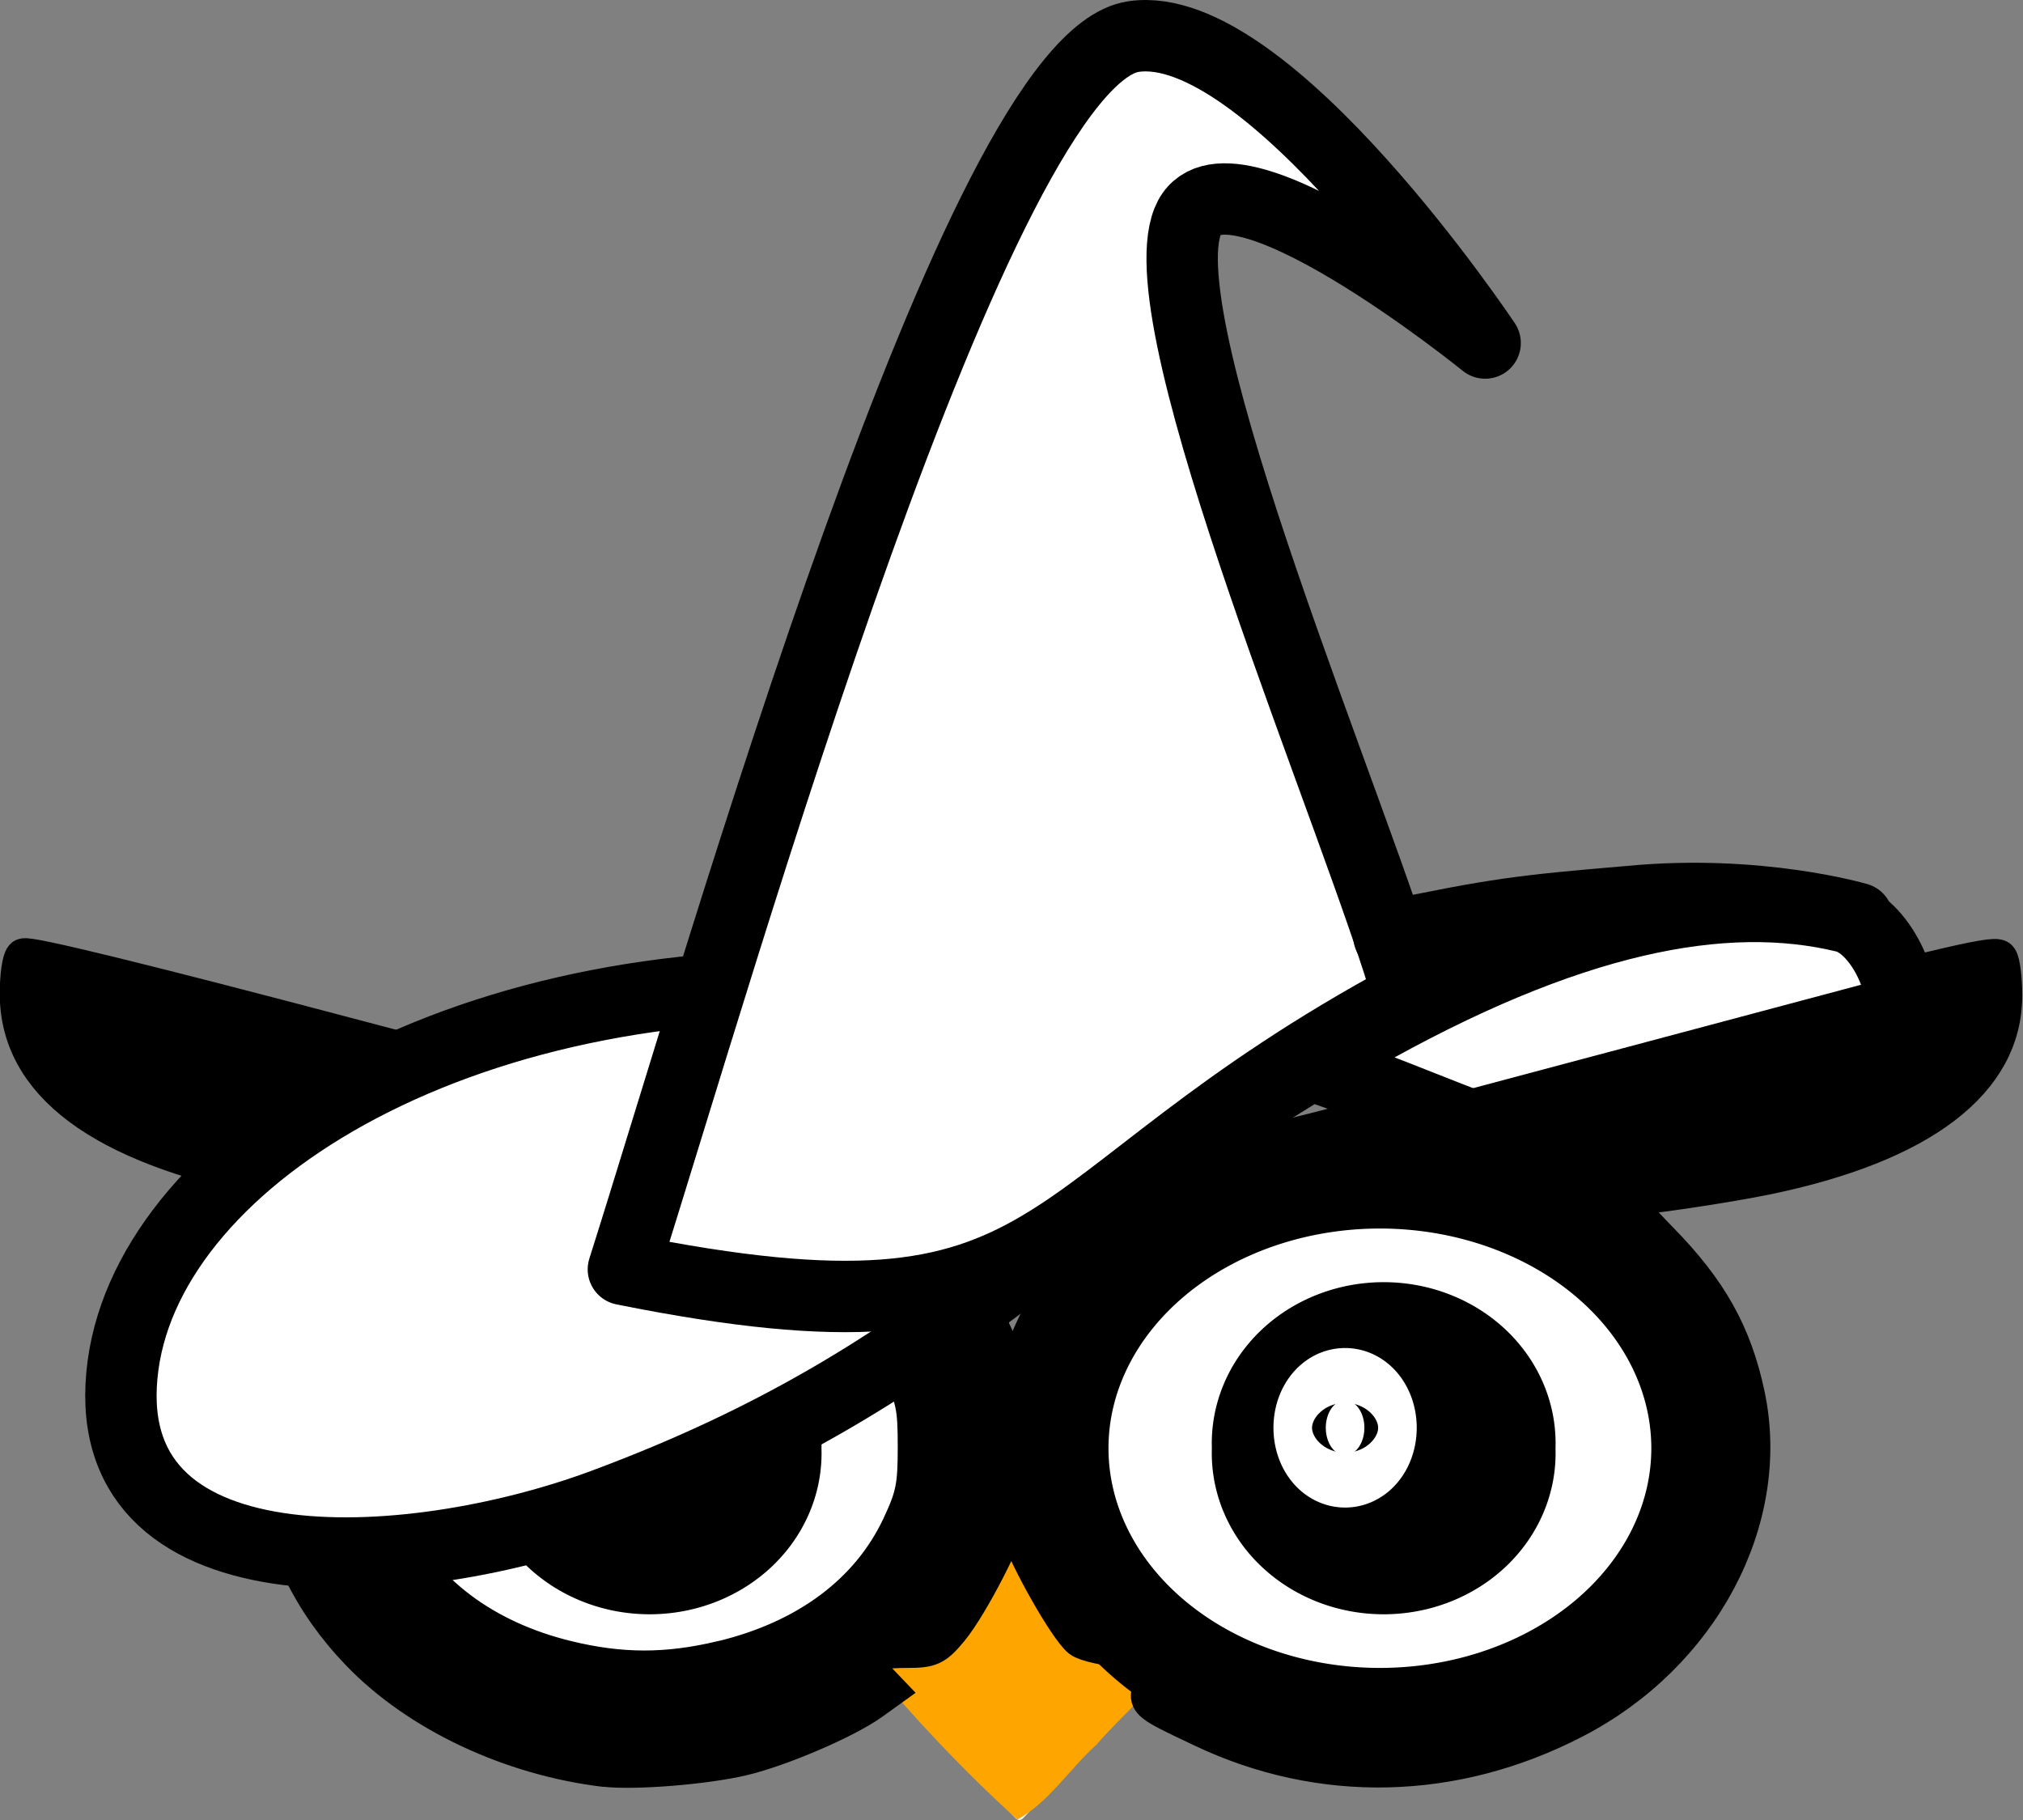 <?xml version="1.0" encoding="UTF-8" standalone="no"?>
<!-- Created with Inkscape (http://www.inkscape.org/) -->

<svg
   xmlns:dc="http://purl.org/dc/elements/1.1/"
   xmlns:cc="http://creativecommons.org/ns#"
   xmlns:rdf="http://www.w3.org/1999/02/22-rdf-syntax-ns#"
   xmlns:svg="http://www.w3.org/2000/svg"
   xmlns="http://www.w3.org/2000/svg"
   xmlns:sodipodi="http://sodipodi.sourceforge.net/DTD/sodipodi-0.dtd"
   xmlns:inkscape="http://www.inkscape.org/namespaces/inkscape"
   width="8.02mm"
   height="7.216mm"
   viewBox="0 0 8.02 7.216"
   version="1.1"
   id="svg5262"
   inkscape:export-filename="/home/jsmanrique/devel/venvs/communitydb/hatstall.png"
   inkscape:export-xdpi="791.73999"
   inkscape:export-ydpi="791.73999"
   inkscape:version="0.92.2 (5c3e80d, 2017-08-06)"
   sodipodi:docname="hatstall.svg">
  <rect x="0" y="0" width="8.02" height="7.216" fill="#808080" stroke="none"/>
  <defs
     id="defs5256" />
  <sodipodi:namedview
     id="base"
     pagecolor="#ffffff"
     bordercolor="#666666"
     borderopacity="1.0"
     inkscape:pageopacity="0.0"
     inkscape:pageshadow="2"
     inkscape:zoom="5.6690076"
     inkscape:cx="54.660274"
     inkscape:cy="-41.771194"
     inkscape:document-units="mm"
     inkscape:current-layer="layer1"
     showgrid="false"
     inkscape:window-width="3200"
     inkscape:window-height="1671"
     inkscape:window-x="0"
     inkscape:window-y="55"
     inkscape:window-maximized="1"
     fit-margin-top="0"
     fit-margin-left="0"
     fit-margin-right="0"
     fit-margin-bottom="0" />
  <g
     inkscape:label="Capa 1"
     inkscape:groupmode="layer"
     id="layer1"
     transform="translate(-62.522,-124.158)">
    <path
       d="m 66.365,129.899 a 1.283,1.078 0 0 1 -2.567,0 1.283,1.078 0 1 1 2.567,0 z"
       id="path4006"
       style="display:inline;fill:#ffffff;stroke:#000000;stroke-width:0.415;stroke-linejoin:round;stroke-miterlimit:4;stroke-dasharray:none"
       inkscape:connector-curvature="0" />
    <path
       d="m 65.571,129.899 a 0.474,0.431 0 1 1 -0.947,0 0.474,0.431 0 1 1 0.947,0 z"
       id="path4017"
       style="display:inline;fill:#000000;stroke:#000000;stroke-width:0.415;stroke-linejoin:round;stroke-miterlimit:4;stroke-dasharray:none"
       inkscape:connector-curvature="0" />
    <path
       d="m 65.021,129.818 a 0.076,0.108 0 1 1 -0.153,0 0.076,0.108 0 1 1 0.153,0 z"
       id="path4019"
       style="display:inline;fill:#ffffff;stroke:#ffffff;stroke-width:0.415;stroke-linejoin:round;stroke-miterlimit:4;stroke-dasharray:none"
       inkscape:connector-curvature="0" />
    <path
       d="M 67.15,130.737 H 66.562 65.975 l 0.294,0.308 0.294,0.308 0.294,-0.308 z"
       id="path4045"
       style="display:inline;fill:#ffffff;fill-opacity:1;stroke:#ffffff;stroke-width:0.039;stroke-linejoin:round;stroke-miterlimit:4;stroke-dasharray:none"
       inkscape:connector-curvature="0" />
    <path
       d="m 65.391,128.705 -2.75,-0.733 c -0.194,0.962 1.843,0.933 2.781,0.933 z"
       id="path4052"
       style="display:inline;fill:#000000;fill-opacity:1;stroke:#000000;stroke-width:0.096;stroke-linejoin:round;stroke-miterlimit:4"
       inkscape:connector-curvature="0" />
    <path
       d="m 66.529,130.268 c -0.099,0.134 -0.158,0.301 -0.279,0.425 -0.074,0.053 -0.226,-0.027 -0.291,0.051 0.181,0.22 0.386,0.436 0.596,0.627 0.123,-0.066 0.209,-0.203 0.314,-0.297 0.096,-0.111 0.217,-0.21 0.295,-0.331 -0.07,-0.067 -0.198,-0.015 -0.287,-0.039 -0.149,-0.051 -0.193,-0.235 -0.275,-0.354 -0.022,-0.025 -0.033,-0.084 -0.073,-0.082 z"
       id="path3427"
       style="color:#000000;display:inline;overflow:visible;visibility:visible;fill:#ffa500;fill-opacity:1;fill-rule:nonzero;stroke:none;stroke-width:0.058px;marker:none;enable-background:accumulate"
       inkscape:connector-curvature="0" />
    <path
       inkscape:export-ydpi="90"
       inkscape:export-xdpi="90"
       inkscape:export-filename="/tmp/ico.png"
       inkscape:connector-curvature="0"
       id="path3782"
       d="m 64.923,131.167 c -0.375,-0.044 -0.744,-0.218 -0.976,-0.46 -0.382,-0.397 -0.446,-0.932 -0.168,-1.401 0.044,-0.074 0.144,-0.195 0.222,-0.269 0.078,-0.074 0.13,-0.135 0.115,-0.135 -0.064,0 -0.397,-0.047 -0.543,-0.076 -0.649,-0.131 -0.977,-0.376 -0.977,-0.729 0,-0.068 0.009,-0.133 0.02,-0.144 0.013,-0.013 0.491,0.104 1.326,0.325 0.718,0.19 1.396,0.366 1.506,0.392 0.11,0.026 0.281,0.086 0.379,0.134 0.316,0.153 0.624,0.51 0.685,0.794 l 0.016,0.073 0.046,-0.128 c 0.095,-0.262 0.249,-0.46 0.49,-0.633 0.163,-0.116 0.326,-0.183 0.614,-0.252 0.124,-0.03 0.794,-0.205 1.488,-0.39 0.987,-0.263 1.267,-0.331 1.28,-0.309 0.01,0.015 0.018,0.08 0.018,0.144 9.26e-4,0.34 -0.325,0.589 -0.938,0.716 -0.165,0.034 -0.501,0.084 -0.571,0.084 -0.013,0 0.053,0.078 0.147,0.174 0.195,0.199 0.291,0.371 0.342,0.612 0.104,0.492 -0.179,1.027 -0.684,1.287 -0.474,0.245 -1.001,0.257 -1.47,0.034 -0.244,-0.116 -0.237,-0.108 -0.169,-0.198 0.032,-0.042 0.052,-0.083 0.045,-0.09 -0.007,-0.007 -0.083,-0.019 -0.169,-0.026 -0.085,-0.007 -0.171,-0.026 -0.191,-0.042 -0.052,-0.043 -0.205,-0.312 -0.247,-0.434 -0.02,-0.059 -0.037,-0.086 -0.038,-0.06 -0.002,0.063 -0.155,0.361 -0.234,0.456 -0.059,0.071 -0.076,0.079 -0.168,0.079 -0.173,0 -0.206,0.031 -0.125,0.117 l 0.044,0.046 -0.064,0.046 c -0.101,0.072 -0.357,0.182 -0.508,0.218 -0.147,0.035 -0.428,0.058 -0.548,0.044 z m 0.462,-0.43 c 0.336,-0.081 0.582,-0.264 0.706,-0.525 0.057,-0.121 0.065,-0.161 0.065,-0.318 0,-0.16 -0.007,-0.195 -0.068,-0.318 -0.167,-0.339 -0.556,-0.552 -1.007,-0.552 -0.451,0 -0.84,0.213 -1.007,0.552 -0.061,0.123 -0.068,0.158 -0.068,0.318 -3e-5,0.157 0.008,0.197 0.065,0.318 0.122,0.258 0.369,0.444 0.696,0.524 0.216,0.053 0.399,0.053 0.617,10e-4 v 0 z m 2.907,6.4e-4 c 0.292,-0.07 0.513,-0.209 0.643,-0.405 0.399,-0.601 -0.11,-1.308 -0.944,-1.308 -0.768,0 -1.286,0.618 -1.002,1.197 0.123,0.251 0.371,0.436 0.689,0.514 0.216,0.053 0.399,0.053 0.614,0.002 v 0 z"
       style="display:inline;fill:#ff00ff;fill-opacity:0;stroke:#000000;stroke-width:0.15;stroke-linecap:butt;stroke-linejoin:miter;stroke-miterlimit:4;stroke-dasharray:none;stroke-opacity:1" />
    <g
       style="display:inline"
       id="g3613"
       transform="matrix(0.283,0,0,0.283,61.781,123.412)">
      <path
         sodipodi:nodetypes="cssssss"
         d="m 28.467,15.48 c -1.69,-0.411 -3.88,0.002 -6.863,1.703 -4.344,2.477 -5.648,4.712 -10.531,6.526 -2.742,1.018 -7.173,1.273 -6.73,-1.956 0.406,-2.956 4.875,-5.684 10.747,-5.268 7.254,0.514 7.78,2.644 11.237,2.446 4.074,-0.233 3.026,-3.235 2.139,-3.451 z"
         style="fill:#ffffff;fill-opacity:1;stroke:#000000;stroke-width:1px;stroke-linecap:butt;stroke-linejoin:miter;stroke-opacity:1"
         id="path2822"
         inkscape:connector-curvature="0" />
      <path
         sodipodi:nodetypes="ccscsc"
         id="path2832"
         d="m 22.35,16.595 c -5.498,2.96 -4.604,5.106 -10.999,3.822 1.402,-4.418 4.962,-16.951 7.148,-17.269 1.878,-0.274 4.924,4.293 4.924,4.293 0,0 -3.662,-2.967 -4.167,-1.705 -0.593,1.483 2.395,8.415 3.094,10.859 z"
         style="display:inline;fill:#ffffff;fill-opacity:1;stroke:#000000;stroke-width:1px;stroke-linecap:butt;stroke-linejoin:round;stroke-opacity:1"
         inkscape:connector-curvature="0" />
      <path
         sodipodi:nodetypes="ccc"
         id="path3611"
         d="m 22.075,15.75 c 1.515,-0.314 1.831,-0.355 3.377,-0.486 1.799,-0.173 3.188,0.237 3.188,0.237"
         style="fill:none;stroke:#000000;stroke-width:1px;stroke-linecap:round;stroke-linejoin:miter;stroke-opacity:1"
         inkscape:connector-curvature="0" />
    </g>
    <path
       d="m 69.276,129.899 a 1.283,1.078 0 0 1 -2.567,0 1.283,1.078 0 1 1 2.567,0 z"
       id="path4028"
       style="display:inline;fill:#ffffff;stroke:#000000;stroke-width:0.415;stroke-linejoin:round;stroke-miterlimit:4;stroke-dasharray:none"
       inkscape:connector-curvature="0" />
    <path
       d="m 68.481,129.899 a 0.474,0.431 0 1 1 -0.947,0 0.474,0.431 0 1 1 0.947,0 z"
       id="path4030"
       style="display:inline;fill:#000000;stroke:#000000;stroke-width:0.415;stroke-linejoin:round;stroke-miterlimit:4;stroke-dasharray:none"
       inkscape:connector-curvature="0" />
    <path
       d="m 67.931,129.818 a 0.076,0.108 0 1 1 -0.153,0 0.076,0.108 0 1 1 0.153,0 z"
       id="path4032"
       style="display:inline;fill:#ffffff;stroke:#ffffff;stroke-width:0.415;stroke-linejoin:round;stroke-miterlimit:4;stroke-dasharray:none"
       inkscape:connector-curvature="0" />
    <path
       d="m 67.673,128.705 2.75,-0.733 c 0.194,0.962 -1.843,0.933 -2.781,0.933 z"
       id="rect4049"
       style="display:inline;fill:#000000;fill-opacity:1;stroke:#000000;stroke-width:0.096;stroke-linejoin:round;stroke-miterlimit:4"
       inkscape:connector-curvature="0" />
  </g>
</svg>
